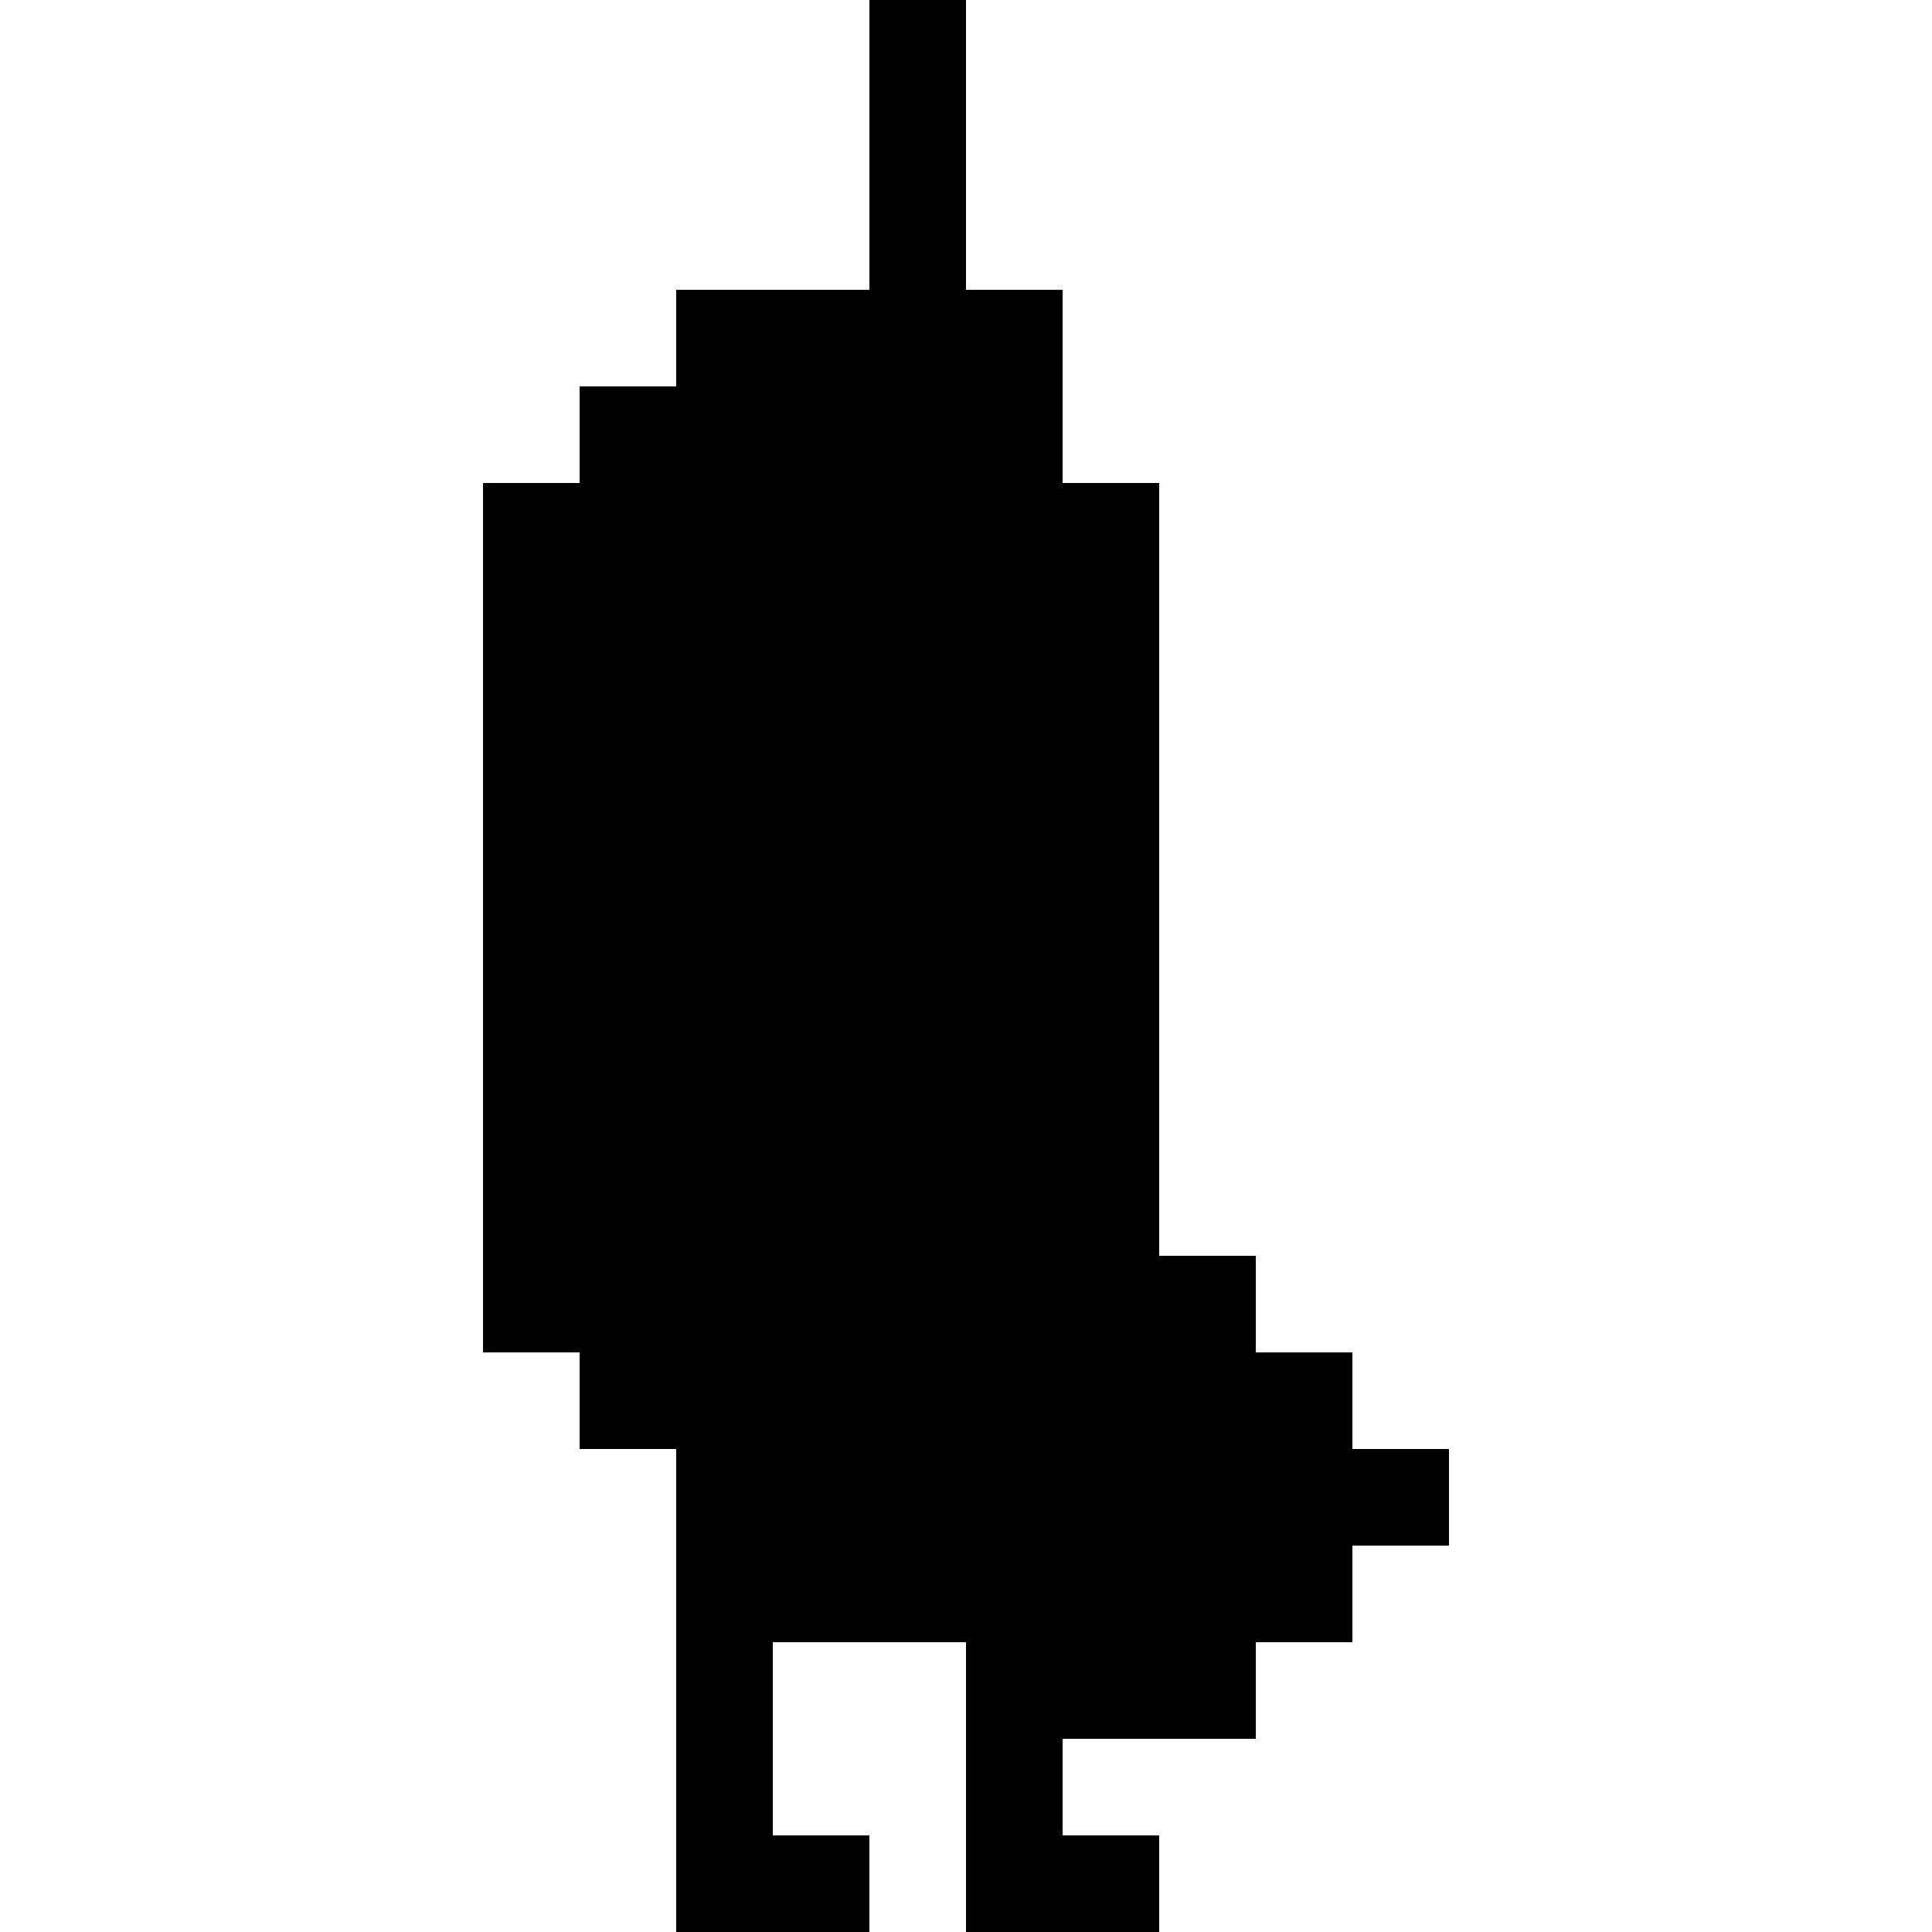 <svg width="40" height="40" viewBox="0 0 40 40" fill="none" xmlns="http://www.w3.org/2000/svg">
  <path
    d="M20 0H18V6H14V8H12V10H10V28H12V30H14V40H18V38H16V34H20V40H24V38H22V36H26V34H28V32H30V30H28V28H26V26H24V10H22V6H20V0Z"
    fill="black" />
</svg>
